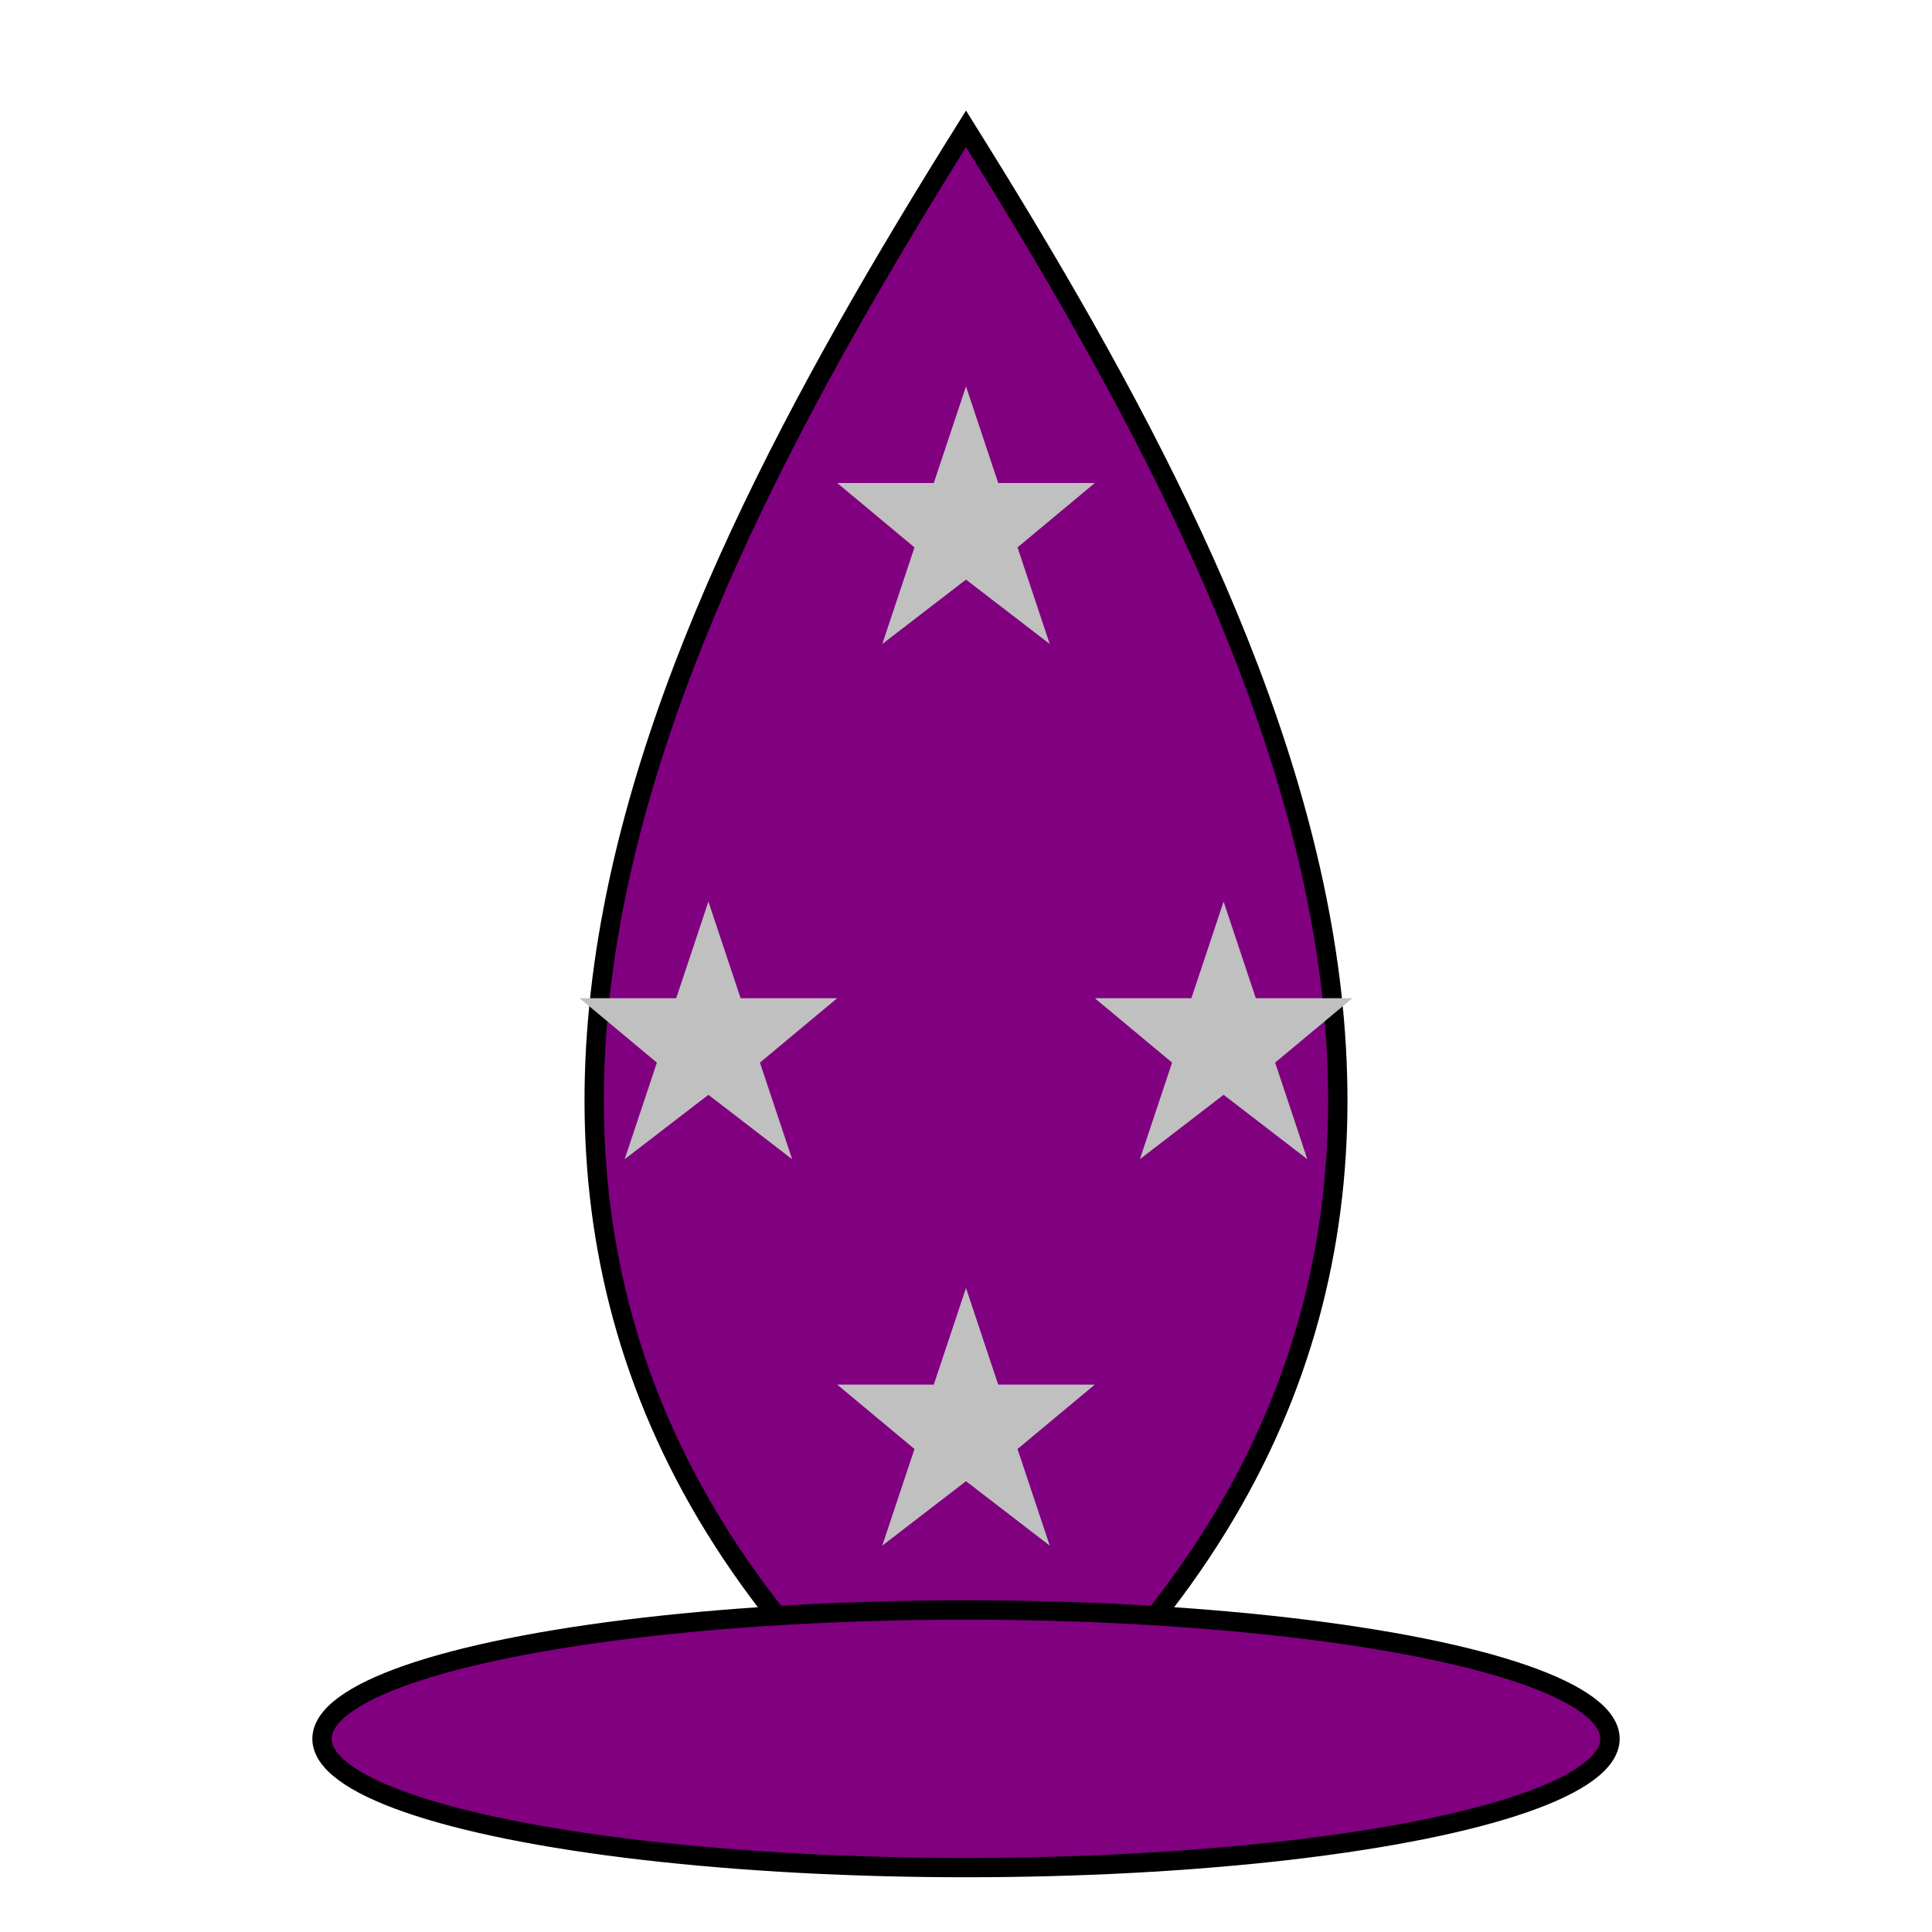 
<svg xmlns="http://www.w3.org/2000/svg" width="300" height="300" viewBox="0 0 300 300">
  <!-- Hat body -->
  <path d="M150 20 C100 100, 50 200, 150 280 C250 200, 200 100, 150 20 Z" fill="purple" stroke="black" stroke-width="3"/>
  
  <!-- Hat brim -->
  <ellipse cx="150" cy="270" rx="100" ry="20" fill="purple" stroke="black" stroke-width="3"/>
  
  <!-- Stars -->
  <polygon points="150,60 155,75 170,75 158,85 163,100 150,90 137,100 142,85 130,75 145,75" fill="silver"/>
  <polygon points="110,140 115,155 130,155 118,165 123,180 110,170 97,180 102,165 90,155 105,155" fill="silver"/>
  <polygon points="190,140 195,155 210,155 198,165 203,180 190,170 177,180 182,165 170,155 185,155" fill="silver"/>
  <polygon points="150,200 155,215 170,215 158,225 163,240 150,230 137,240 142,225 130,215 145,215" fill="silver"/>
</svg>
